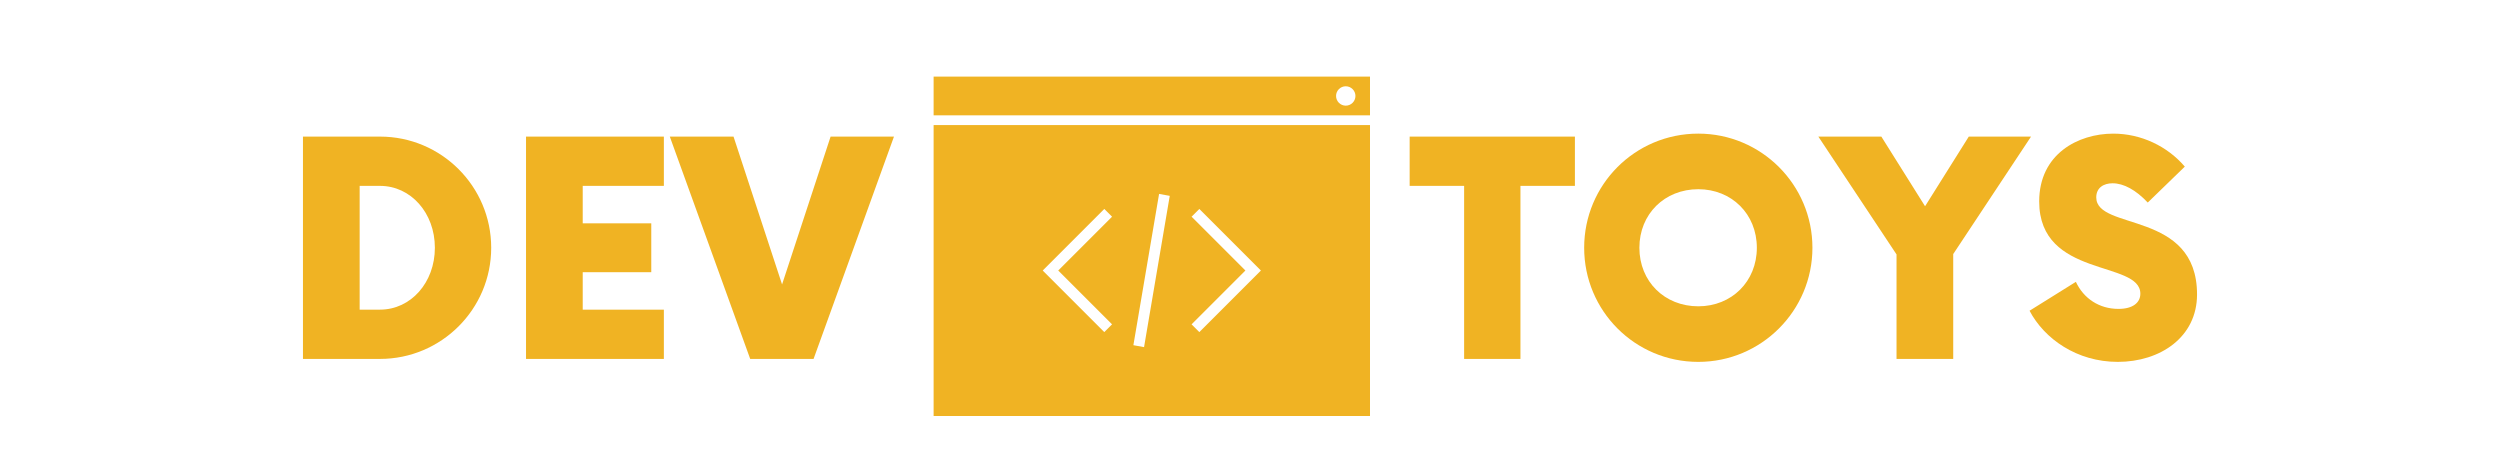 <svg xmlns:mydata="http://www.w3.org/2000/svg" mydata:contrastcolor="fff57b" mydata:template="Contrast"
     mydata:presentation="2.5" mydata:layouttype="undefined" mydata:specialfontid="undefined" mydata:id1="291"
     mydata:id2="292" mydata:companyname="Dev Toys" mydata:companytagline="A massive Tool for developers" version="1.1"
     xmlns="http://www.w3.org/2000/svg" xmlns:xlink="http://www.w3.org/1999/xlink" viewBox="0 170 550 100">
    <g fill="#f0b323" fill-rule="none" stroke="none" stroke-width="1" stroke-linecap="butt" stroke-linejoin="miter"
       stroke-miterlimit="10" stroke-dasharray="" stroke-dashoffset="0" font-family="none" font-weight="none"
       font-size="none" text-anchor="none" style="mix-blend-mode: normal">
        <g data-paper-data="{&quot;isGlobalGroup&quot;:true,&quot;bounds&quot;:{&quot;x&quot;:66.65202399423525,&quot;y&quot;:186.84553605012508,&quot;width&quot;:416.6959520115295,&quot;height&quot;:96.3089278997499}}">
            <g data-paper-data="{&quot;isSecondaryText&quot;:true}" fill-rule="nonzero">
                <path d="M122.295,283.014h1.229l-3.811,-10.538h-1.247l-3.811,10.538h1.229l0.861,-2.459h4.69zM117.113,279.484l1.985,-5.673l1.967,5.673z"
                      data-paper-data="{&quot;glyphName&quot;:&quot;A&quot;,&quot;glyphIndex&quot;:0,&quot;lastGlyphOfWord&quot;:true,&quot;firstGlyphOfWord&quot;:true,&quot;word&quot;:1}"></path>
                <path d="M144.185,272.476l-4.057,9.186l-4.04,-9.186h-1.194v10.538h1.124v-8.325l3.636,8.325h0.931l3.671,-8.29v8.29h1.107v-10.538z"
                      data-paper-data="{&quot;glyphName&quot;:&quot;M&quot;,&quot;glyphIndex&quot;:1,&quot;firstGlyphOfWord&quot;:true,&quot;word&quot;:2}"></path>
                <path d="M157.211,283.014h1.229l-3.811,-10.538h-1.247l-3.811,10.538h1.229l0.861,-2.459h4.69zM152.03,279.484l1.985,-5.673l1.967,5.673z"
                      data-paper-data="{&quot;glyphName&quot;:&quot;A&quot;,&quot;glyphIndex&quot;:2,&quot;word&quot;:2}"></path>
                <path d="M165.302,283.154c1.792,0 3.249,-1.071 3.249,-2.916c0,-3.583 -5.129,-2.705 -5.129,-5.216c0,-1.054 0.861,-1.563 1.844,-1.563c0.808,0 1.475,0.334 1.897,0.931l0.878,-0.738c-0.58,-0.738 -1.598,-1.317 -2.81,-1.317c-1.616,0 -2.933,1.054 -2.933,2.775c0,3.39 5.129,2.547 5.129,5.164c0,1.124 -0.931,1.756 -2.108,1.756c-1.194,0 -2.055,-0.65 -2.424,-1.616l-1.019,0.597c0.544,1.3 1.862,2.143 3.425,2.143z"
                      data-paper-data="{&quot;glyphName&quot;:&quot;S&quot;,&quot;glyphIndex&quot;:3,&quot;word&quot;:2}"></path>
                <path d="M175.923,283.154c1.792,0 3.249,-1.071 3.249,-2.916c0,-3.583 -5.129,-2.705 -5.129,-5.216c0,-1.054 0.861,-1.563 1.844,-1.563c0.808,0 1.475,0.334 1.897,0.931l0.878,-0.738c-0.58,-0.738 -1.598,-1.317 -2.81,-1.317c-1.616,0 -2.933,1.054 -2.933,2.775c0,3.39 5.129,2.547 5.129,5.164c0,1.124 -0.931,1.756 -2.108,1.756c-1.194,0 -2.055,-0.65 -2.424,-1.616l-1.019,0.597c0.544,1.3 1.862,2.143 3.425,2.143z"
                      data-paper-data="{&quot;glyphName&quot;:&quot;S&quot;,&quot;glyphIndex&quot;:4,&quot;word&quot;:2}"></path>
                <path d="M183.979,283.014h1.124v-10.538h-1.124z"
                      data-paper-data="{&quot;glyphName&quot;:&quot;I&quot;,&quot;glyphIndex&quot;:5,&quot;word&quot;:2}"></path>
                <path d="M197.023,272.476l-3.197,9.098l-3.197,-9.098h-1.247l3.811,10.538h1.247l3.811,-10.538z"
                      data-paper-data="{&quot;glyphName&quot;:&quot;V&quot;,&quot;glyphIndex&quot;:6,&quot;word&quot;:2}"></path>
                <path d="M208.31,273.565v-1.089h-5.761v10.538h5.761v-1.089h-4.637v-3.636h4.04v-1.089h-4.04v-3.636z"
                      data-paper-data="{&quot;glyphName&quot;:&quot;E&quot;,&quot;glyphIndex&quot;:7,&quot;lastGlyphOfWord&quot;:true,&quot;word&quot;:2}"></path>
                <path d="M226.565,272.476h-6.955v1.124h2.916v9.414h1.124v-9.414h2.916z"
                      data-paper-data="{&quot;glyphName&quot;:&quot;T&quot;,&quot;glyphIndex&quot;:8,&quot;firstGlyphOfWord&quot;:true,&quot;word&quot;:3}"></path>
                <path d="M235.921,283.154c3.003,0 5.41,-2.424 5.41,-5.41c0,-2.986 -2.406,-5.41 -5.41,-5.41c-2.986,0 -5.41,2.424 -5.41,5.41c0,2.986 2.424,5.41 5.41,5.41zM235.921,282.03c-2.371,0 -4.286,-1.897 -4.286,-4.286c0,-2.389 1.914,-4.286 4.286,-4.286c2.389,0 4.286,1.897 4.286,4.286c0,2.389 -1.897,4.286 -4.286,4.286z"
                      data-paper-data="{&quot;glyphName&quot;:&quot;O&quot;,&quot;glyphIndex&quot;:9,&quot;word&quot;:3}"></path>
                <path d="M251.406,283.154c3.003,0 5.41,-2.424 5.41,-5.41c0,-2.986 -2.406,-5.41 -5.41,-5.41c-2.986,0 -5.41,2.424 -5.41,5.41c0,2.986 2.424,5.41 5.41,5.41zM251.406,282.03c-2.371,0 -4.286,-1.897 -4.286,-4.286c0,-2.389 1.914,-4.286 4.286,-4.286c2.389,0 4.286,1.897 4.286,4.286c0,2.389 -1.897,4.286 -4.286,4.286z"
                      data-paper-data="{&quot;glyphName&quot;:&quot;O&quot;,&quot;glyphIndex&quot;:10,&quot;word&quot;:3}"></path>
                <path d="M263.027,281.89v-9.414h-1.124v10.538h5.041v-1.124z"
                      data-paper-data="{&quot;glyphName&quot;:&quot;L&quot;,&quot;glyphIndex&quot;:11,&quot;lastGlyphOfWord&quot;:true,&quot;word&quot;:3}"></path>
                <path d="M284.321,273.565v-1.089h-5.761v10.538h1.124v-4.725h4.04v-1.089h-4.04v-3.636z"
                      data-paper-data="{&quot;glyphName&quot;:&quot;F&quot;,&quot;glyphIndex&quot;:12,&quot;firstGlyphOfWord&quot;:true,&quot;word&quot;:4}"></path>
                <path d="M293.834,283.154c3.003,0 5.41,-2.424 5.41,-5.41c0,-2.986 -2.406,-5.41 -5.41,-5.41c-2.986,0 -5.41,2.424 -5.41,5.41c0,2.986 2.424,5.41 5.41,5.41zM293.834,282.03c-2.371,0 -4.286,-1.897 -4.286,-4.286c0,-2.389 1.914,-4.286 4.286,-4.286c2.389,0 4.286,1.897 4.286,4.286c0,2.389 -1.897,4.286 -4.286,4.286z"
                      data-paper-data="{&quot;glyphName&quot;:&quot;O&quot;,&quot;glyphIndex&quot;:13,&quot;word&quot;:4}"></path>
                <path d="M308.6,278.201c1.388,-0.193 2.441,-1.352 2.441,-2.775c0,-1.651 -1.317,-2.951 -2.933,-2.951h-3.776v10.538h1.124v-4.76h1.985l2.986,4.76h1.282zM305.456,277.183v-3.583h2.582c1.054,0 1.879,0.738 1.879,1.792c0,1.071 -0.808,1.792 -1.879,1.792z"
                      data-paper-data="{&quot;glyphName&quot;:&quot;R&quot;,&quot;glyphIndex&quot;:14,&quot;lastGlyphOfWord&quot;:true,&quot;word&quot;:4}"></path>
                <path d="M323.236,283.014h2.88c2.898,0 5.269,-2.354 5.269,-5.269c0,-2.916 -2.371,-5.269 -5.269,-5.269h-2.88zM324.343,281.89v-8.29h1.756c2.336,0 4.163,1.774 4.163,4.145c0,2.371 -1.827,4.145 -4.163,4.145z"
                      data-paper-data="{&quot;glyphName&quot;:&quot;D&quot;,&quot;glyphIndex&quot;:15,&quot;firstGlyphOfWord&quot;:true,&quot;word&quot;:5}"></path>
                <path d="M342.304,273.565v-1.089h-5.761v10.538h5.761v-1.089h-4.637v-3.636h4.04v-1.089h-4.04v-3.636z"
                      data-paper-data="{&quot;glyphName&quot;:&quot;E&quot;,&quot;glyphIndex&quot;:16,&quot;word&quot;:5}"></path>
                <path d="M353.926,272.476l-3.197,9.098l-3.197,-9.098h-1.247l3.811,10.538h1.247l3.811,-10.538z"
                      data-paper-data="{&quot;glyphName&quot;:&quot;V&quot;,&quot;glyphIndex&quot;:17,&quot;word&quot;:5}"></path>
                <path d="M365.213,273.565v-1.089h-5.761v10.538h5.761v-1.089h-4.637v-3.636h4.04v-1.089h-4.04v-3.636z"
                      data-paper-data="{&quot;glyphName&quot;:&quot;E&quot;,&quot;glyphIndex&quot;:18,&quot;word&quot;:5}"></path>
                <path d="M371.601,281.89v-9.414h-1.124v10.538h5.041v-1.124z"
                      data-paper-data="{&quot;glyphName&quot;:&quot;L&quot;,&quot;glyphIndex&quot;:19,&quot;word&quot;:5}"></path>
                <path d="M384.873,283.154c3.003,0 5.41,-2.424 5.41,-5.41c0,-2.986 -2.406,-5.41 -5.41,-5.41c-2.986,0 -5.41,2.424 -5.41,5.41c0,2.986 2.424,5.41 5.41,5.41zM384.873,282.03c-2.371,0 -4.286,-1.897 -4.286,-4.286c0,-2.389 1.914,-4.286 4.286,-4.286c2.389,0 4.286,1.897 4.286,4.286c0,2.389 -1.897,4.286 -4.286,4.286z"
                      data-paper-data="{&quot;glyphName&quot;:&quot;O&quot;,&quot;glyphIndex&quot;:20,&quot;word&quot;:5}"></path>
                <path d="M399.147,272.476h-3.776v10.538h1.124v-4.69h2.652c1.633,0 2.933,-1.282 2.933,-2.916c0,-1.616 -1.3,-2.933 -2.933,-2.933zM399.041,277.253h-2.547v-3.688h2.547c1.054,0 1.914,0.738 1.914,1.862c0,1.159 -0.861,1.827 -1.914,1.827z"
                      data-paper-data="{&quot;glyphName&quot;:&quot;P&quot;,&quot;glyphIndex&quot;:21,&quot;word&quot;:5}"></path>
                <path d="M412.437,273.565v-1.089h-5.761v10.538h5.761v-1.089h-4.637v-3.636h4.04v-1.089h-4.04v-3.636z"
                      data-paper-data="{&quot;glyphName&quot;:&quot;E&quot;,&quot;glyphIndex&quot;:22,&quot;word&quot;:5}"></path>
                <path d="M421.968,278.201c1.388,-0.193 2.441,-1.352 2.441,-2.775c0,-1.651 -1.317,-2.951 -2.933,-2.951h-3.776v10.538h1.124v-4.76h1.985l2.986,4.76h1.282zM418.824,277.183v-3.583h2.582c1.054,0 1.879,0.738 1.879,1.792c0,1.071 -0.808,1.792 -1.879,1.792z"
                      data-paper-data="{&quot;glyphName&quot;:&quot;R&quot;,&quot;glyphIndex&quot;:23,&quot;word&quot;:5}"></path>
                <path d="M432.096,283.154c1.792,0 3.249,-1.071 3.249,-2.916c0,-3.583 -5.129,-2.705 -5.129,-5.216c0,-1.054 0.861,-1.563 1.844,-1.563c0.808,0 1.475,0.334 1.897,0.931l0.878,-0.738c-0.58,-0.738 -1.598,-1.317 -2.81,-1.317c-1.616,0 -2.933,1.054 -2.933,2.775c0,3.39 5.129,2.547 5.129,5.164c0,1.124 -0.931,1.756 -2.108,1.756c-1.194,0 -2.055,-0.65 -2.424,-1.616l-1.019,0.597c0.544,1.3 1.862,2.143 3.425,2.143z"
                      data-paper-data="{&quot;glyphName&quot;:&quot;S&quot;,&quot;glyphIndex&quot;:24,&quot;lastGlyphOfWord&quot;:true,&quot;word&quot;:5}"></path>
            </g>
            <g data-paper-data="{&quot;isPrimaryText&quot;:true}">
                <path d="M66.652,248.962h16.956c13.45,0 24.455,-10.923 24.455,-24.455c0,-13.532 -11.005,-24.455 -24.455,-24.455h-16.956zM79.124,238.12v-27.227h4.483c6.766,0 12.065,5.951 12.065,13.613c0,7.663 -5.299,13.613 -12.065,13.613z"
                      data-paper-data="{&quot;glyphName&quot;:&quot;D&quot;,&quot;glyphIndex&quot;:0,&quot;firstGlyphOfWord&quot;:true,&quot;word&quot;:1}"
                      fill-rule="nonzero"></path>
                <path d="M146.05,210.893v-10.842h-30.325v48.911h30.325v-10.842h-17.852v-8.233h15.081v-10.76h-15.081v-8.233z"
                      data-paper-data="{&quot;glyphName&quot;:&quot;E&quot;,&quot;glyphIndex&quot;:1,&quot;word&quot;:1}"
                      fill-rule="nonzero"></path>
                <path d="M182.733,200.051l-10.679,32.526l-10.679,-32.526h-14.021l17.689,48.911h13.94l17.689,-48.911z"
                      data-paper-data="{&quot;glyphName&quot;:&quot;V&quot;,&quot;glyphIndex&quot;:2,&quot;lastGlyphOfWord&quot;:true,&quot;word&quot;:1}"
                      fill-rule="nonzero"></path>
                <path d="M346.48,200.051h-36.357v10.842h11.983v38.069h12.391v-38.069h11.983z"
                      data-paper-data="{&quot;glyphName&quot;:&quot;T&quot;,&quot;glyphIndex&quot;:3,&quot;firstGlyphOfWord&quot;:true,&quot;word&quot;:2}"
                      fill-rule="nonzero"></path>
                <path d="M373.625,249.614c13.858,0 25.108,-11.249 25.108,-25.108c0,-13.858 -11.249,-25.108 -25.108,-25.108c-13.94,0 -25.108,11.249 -25.108,25.108c0,13.858 11.168,25.108 25.108,25.108zM373.625,237.387c-7.418,0 -12.961,-5.462 -12.961,-12.88c0,-7.418 5.543,-12.88 12.961,-12.88c7.337,0 12.88,5.462 12.88,12.88c0,7.418 -5.543,12.88 -12.88,12.88z"
                      data-paper-data="{&quot;glyphName&quot;:&quot;O&quot;,&quot;glyphIndex&quot;:4,&quot;word&quot;:2}"
                      fill-rule="nonzero"></path>
                <path d="M446.828,200.051h-13.695l-9.619,15.325l-9.619,-15.325h-13.858l17.2,25.923v22.988h12.472v-23.07z"
                      data-paper-data="{&quot;glyphName&quot;:&quot;Y&quot;,&quot;glyphIndex&quot;:5,&quot;word&quot;:2}"
                      fill-rule="nonzero"></path>
                <path d="M465.903,249.614c9.375,0 17.445,-5.462 17.445,-14.836c0,-18.586 -22.173,-13.94 -22.173,-21.358c0,-2.119 1.63,-3.098 3.587,-3.098c2.446,0 5.136,1.467 7.744,4.239l8.152,-7.907c-3.831,-4.483 -9.619,-7.255 -15.733,-7.255c-7.744,0 -16.304,4.483 -16.304,14.918c0,16.956 22.254,12.88 22.254,20.298c0,1.956 -1.63,3.342 -4.81,3.342c-4.239,0 -7.663,-2.283 -9.375,-5.951l-10.19,6.358c3.261,6.195 10.434,11.249 19.401,11.249z"
                      data-paper-data="{&quot;glyphName&quot;:&quot;S&quot;,&quot;glyphIndex&quot;:6,&quot;lastGlyphOfWord&quot;:true,&quot;word&quot;:2}"
                      fill-rule="nonzero"></path>
                <g data-paper-data="{&quot;isIcon&quot;:&quot;true&quot;,&quot;iconType&quot;:&quot;icon&quot;,&quot;rawIconId&quot;:&quot;721878&quot;,&quot;selectedEffects&quot;:{&quot;container&quot;:&quot;&quot;,&quot;transformation&quot;:&quot;&quot;,&quot;pattern&quot;:&quot;&quot;},&quot;isDetailed&quot;:false,&quot;fillRule&quot;:&quot;evenodd&quot;,&quot;bounds&quot;:{&quot;x&quot;:205.39540348519088,&quot;y&quot;:186.84553605012508,&quot;width&quot;:96.00473290611276,&quot;height&quot;:74.67034994930401},&quot;iconStyle&quot;:&quot;icon-in-text&quot;,&quot;suitableAsStandaloneIcon&quot;:true}"
                   fill-rule="evenodd">
                    <path d="M205.395,195.379v-8.534h96.005v8.534zM293.933,191.112c0,1.173 0.96,2.133 2.133,2.133c1.173,0 2.133,-0.96 2.133,-2.133c0,-1.173 -0.96,-2.133 -2.133,-2.133c-1.173,0 -2.133,0.96 -2.133,2.133zM301.4,261.516h-96.005v-64.003h96.005zM257.345,213.087l-2.347,-0.427l-5.654,33.282l2.347,0.427zM244.651,217.674l-1.707,-1.707l-13.547,13.547l13.547,13.547l1.707,-1.707l-11.841,-11.841zM263.852,215.967l-1.707,1.707l11.841,11.841l-11.841,11.841l1.707,1.707l13.547,-13.547z"
                          data-paper-data="{&quot;isPathIcon&quot;:true}"></path>
                </g>
            </g>
        </g>
    </g>
</svg>